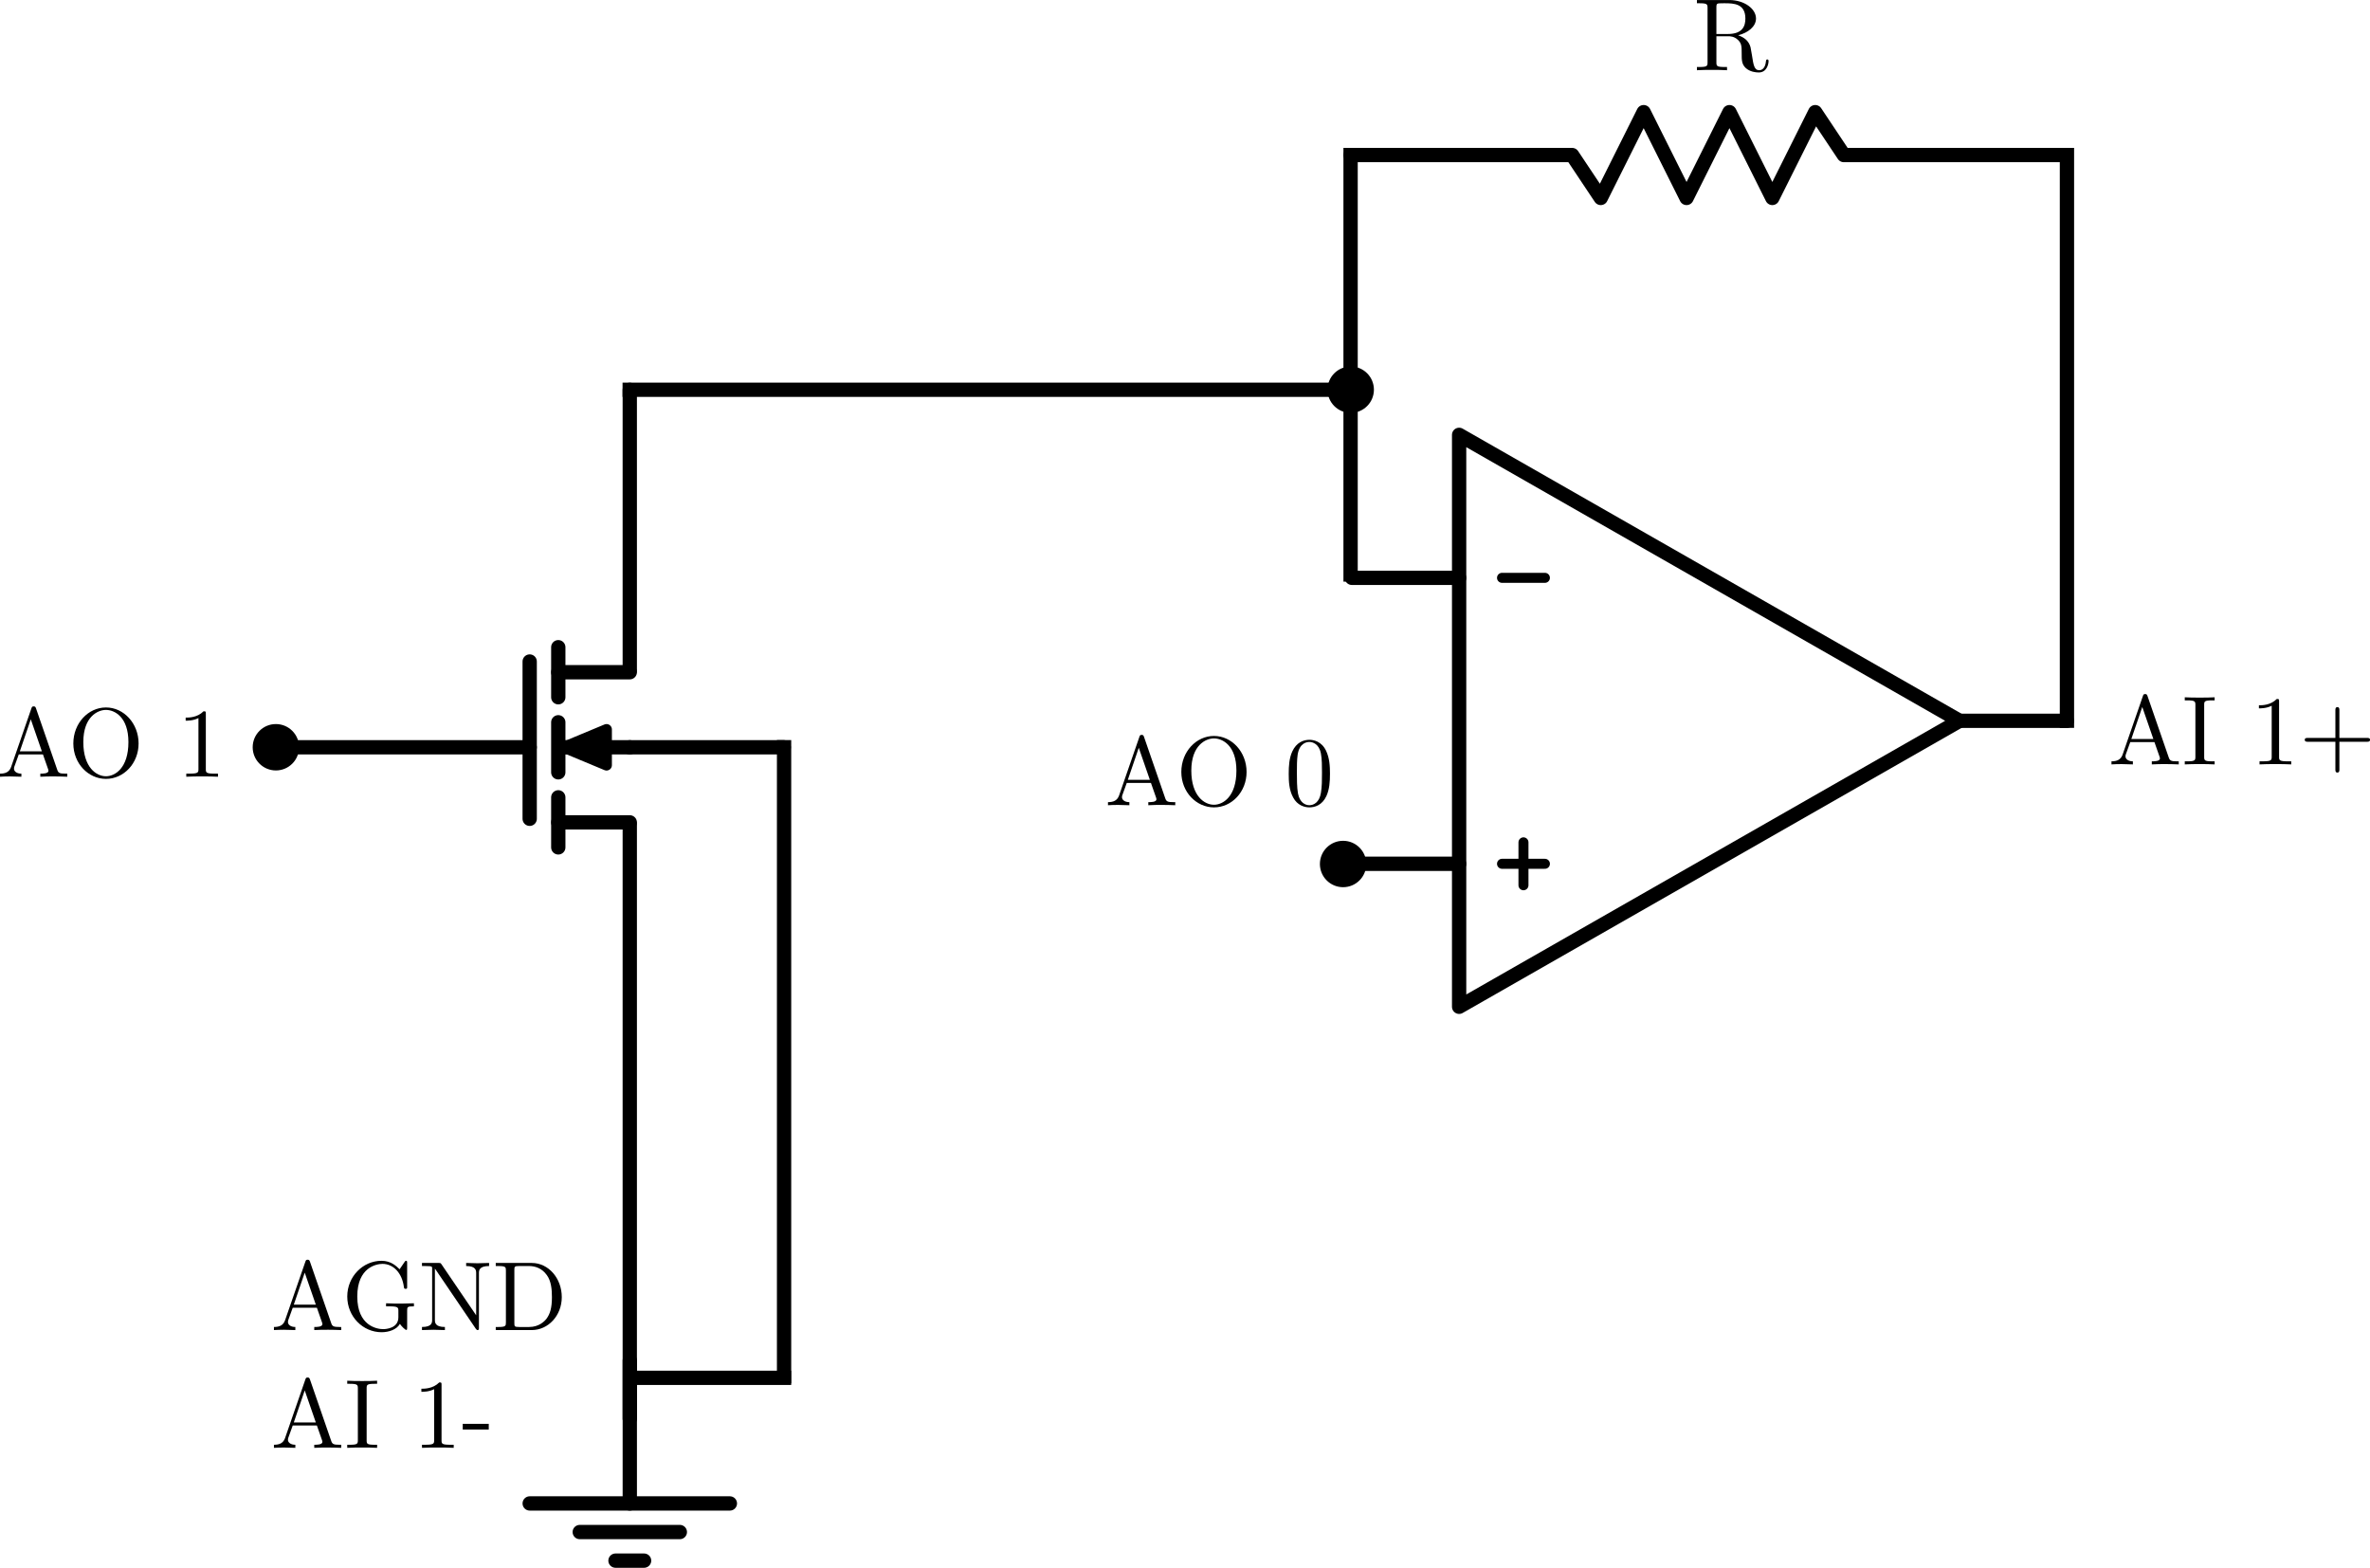 <?xml version="1.0" encoding="UTF-8" standalone="no"?>
<!-- Created with Inkscape (http://www.inkscape.org/) -->

<svg
   width="165.756mm"
   height="109.649mm"
   viewBox="0 0 165.756 109.649"
   version="1.1"
   id="svg1"
   inkscape:version="1.4 (86a8ad7, 2024-10-11)"
   sodipodi:docname="MOSFETCharacteristicsSchematic.svg"
   xmlns:inkscape="http://www.inkscape.org/namespaces/inkscape"
   xmlns:sodipodi="http://sodipodi.sourceforge.net/DTD/sodipodi-0.dtd"
   xmlns="http://www.w3.org/2000/svg"
   xmlns:svg="http://www.w3.org/2000/svg"
   xmlns:ns3="http://www.iki.fi/pav/software/textext/">
  <sodipodi:namedview
     id="namedview1"
     pagecolor="#ffffff"
     bordercolor="#000000"
     borderopacity="0.25"
     inkscape:showpageshadow="2"
     inkscape:pageopacity="0.0"
     inkscape:pagecheckerboard="0"
     inkscape:deskcolor="#d1d1d1"
     inkscape:document-units="mm"
     inkscape:zoom="0.70710678"
     inkscape:cx="309.00566"
     inkscape:cy="202.93965"
     inkscape:window-width="1920"
     inkscape:window-height="1017"
     inkscape:window-x="-8"
     inkscape:window-y="-8"
     inkscape:window-maximized="1"
     inkscape:current-layer="layer1-1">
    <inkscape:page
       x="0"
       y="0"
       width="165.756"
       height="109.649"
       id="page2"
       margin="0"
       bleed="0" />
  </sodipodi:namedview>
  <defs
     id="defs1">
    <marker
       inkscape:stockid="MOSArrowA"
       orient="auto"
       refY="0"
       refX="0"
       id="MOSArrowA"
       style="overflow:visible">
      <path
         d="M -0.1,0 -2.5,1 V -1 Z"
         style="fill:#000000;fill-opacity:1;fill-rule:evenodd;stroke:#000000;stroke-width:0.6;stroke-opacity:1"
         id="path1" />
    </marker>
  </defs>
  <g
     inkscape:label="MOSFET"
     id="g36"
     transform="translate(-85.838,-118.689)">
    <g
       inkscape:label="MOSFET"
       id="g35"
       transform="translate(14.967,20.954)"
       inkscape:export-filename="MOSFETCharacteristicsSchematic.svg"
       inkscape:export-xdpi="96"
       inkscape:export-ydpi="96">
      <path
         inkscape:label="none"
         style="fill:none;fill-opacity:1;stroke:#000000;stroke-width:1;stroke-linecap:round;stroke-linejoin:round;stroke-dasharray:none;stroke-opacity:1"
         d="m 107.917,144 v 11"
         id="path25" />
      <path
         inkscape:label="none"
         style="fill:none;fill-opacity:1;stroke:#000000;stroke-width:1;stroke-linecap:round;stroke-linejoin:round;stroke-dasharray:none;stroke-opacity:1"
         d="M 107.916,149.999 H 90.948"
         id="path26"
         sodipodi:nodetypes="cc" />
      <path
         inkscape:label="none"
         style="fill:none;fill-opacity:1;stroke:#000000;stroke-width:1;stroke-linecap:round;stroke-linejoin:round;stroke-dasharray:none;stroke-opacity:1"
         d="M 114.917,144.6 V 125"
         id="path27" />
      <path
         inkscape:label="none"
         style="fill:none;fill-opacity:1;stroke:#000000;stroke-width:1;stroke-linecap:round;stroke-linejoin:round;stroke-dasharray:none;stroke-opacity:1"
         d="m 109.917,144.75 h 5"
         id="path28" />
      <path
         inkscape:label="none"
         style="fill:none;fill-opacity:1;stroke:#000000;stroke-width:1;stroke-linecap:round;stroke-linejoin:round;stroke-dasharray:none;stroke-opacity:1"
         d="m 114.917,155.4 v 41.56"
         id="path29"
         sodipodi:nodetypes="cc" />
      <path
         inkscape:label="none"
         style="fill:none;fill-opacity:1;stroke:#000000;stroke-width:1;stroke-linecap:round;stroke-linejoin:round;stroke-dasharray:none;stroke-opacity:1"
         d="m 109.917,155.25 h 5"
         id="path30" />
      <path
         inkscape:label="none"
         style="fill:none;fill-opacity:1;stroke:#000000;stroke-width:1;stroke-linecap:round;stroke-linejoin:round;stroke-dasharray:none;stroke-opacity:1"
         d="m 114.917,150 h 10.765"
         id="path31"
         sodipodi:nodetypes="cc" />
      <path
         inkscape:label="none"
         style="fill:none;fill-opacity:1;stroke:#000000;stroke-width:1;stroke-linecap:round;stroke-linejoin:round;stroke-dasharray:none;stroke-opacity:1;marker-end:url(#MOSArrowA)"
         d="m 114.917,150 h -4.75"
         id="path32" />
      <path
         inkscape:label="none"
         style="fill:none;fill-opacity:1;stroke:#000000;stroke-width:1;stroke-linecap:round;stroke-linejoin:round;stroke-dasharray:none;stroke-opacity:1"
         d="m 109.917,143 v 3.5"
         id="path33" />
      <path
         inkscape:label="none"
         style="fill:none;fill-opacity:1;stroke:#000000;stroke-width:1;stroke-linecap:round;stroke-linejoin:round;stroke-dasharray:none;stroke-opacity:1"
         d="m 109.917,148.25 v 3.5"
         id="path34" />
      <path
         inkscape:label="none"
         style="fill:none;fill-opacity:1;stroke:#000000;stroke-width:1;stroke-linecap:round;stroke-linejoin:round;stroke-dasharray:none;stroke-opacity:1"
         d="M 109.917,153.5 V 157"
         id="path35" />
      <path
         style="fill:#007eff;fill-opacity:0;stroke:#000000;stroke-width:1;stroke-linecap:square;stroke-miterlimit:0;paint-order:fill markers stroke"
         d="m 125.708,149.993 v 43.993"
         id="path58"
         sodipodi:nodetypes="cc" />
      <path
         style="fill:#007eff;fill-opacity:0;stroke:#000000;stroke-width:1;stroke-linecap:square;stroke-miterlimit:0;paint-order:fill markers stroke"
         d="M 125.706,194.1 H 115.099"
         id="path58-8"
         sodipodi:nodetypes="cc" />
      <circle
         style="fill:#000000;fill-opacity:1;stroke:#000000;stroke-width:0.863;stroke-linecap:square;stroke-miterlimit:0;paint-order:fill markers stroke"
         id="path69"
         cx="90.166"
         cy="149.997"
         r="1.191" />
      <circle
         style="fill:#000000;fill-opacity:1;stroke:#000000;stroke-width:0.863;stroke-linecap:square;stroke-miterlimit:0;paint-order:fill markers stroke"
         id="path69-1"
         cx="165.339"
         cy="124.989"
         r="1.191" />
      <circle
         style="fill:#000000;fill-opacity:1;stroke:#000000;stroke-width:0.863;stroke-linecap:square;stroke-miterlimit:0;paint-order:fill markers stroke"
         id="path69-5"
         cx="164.806"
         cy="158.162"
         r="1.191" />
    </g>
    <g
       transform="matrix(0.689,0,0,0.689,104.998,206.792)"
       ns3:version="1.10.2"
       ns3:texconverter="pdflatex"
       ns3:pdfconverter="inkscape"
       ns3:text="AGND\n\nAI 1-"
       ns3:preamble="C:\Users\JosePedro\AppData\Roaming\inkscape\extensions\circuitSymbols\circuitSymbolsPreamble.tex"
       ns3:scale="1.0"
       ns3:alignment="middle center"
       ns3:stroke-to-path="0"
       ns3:inkscapeversion="1.4"
       ns3:jacobian_sqrt="0.352778"
       id="g77">
      <defs
         id="id-c4739008-5aac-4ce6-8884-cd9d04a0d886" />
      <g
         fill="#000000"
         fill-opacity="1"
         id="id-b5c53b41-bcce-475b-8591-963d06f56a67"
         transform="translate(-149.025,-127.624)">
        <g
           transform="translate(148.712,134.765)"
           id="g69">
          <path
             d="m 3.969,-6.938 c -0.047,-0.125 -0.078,-0.203 -0.234,-0.203 -0.156,0 -0.188,0.062 -0.234,0.203 L 1.438,-0.984 C 1.25,-0.469 0.859,-0.312 0.312,-0.312 V 0 c 0.234,-0.016 0.672,-0.031 1.016,-0.031 0.312,0 0.828,0.016 1.156,0.031 v -0.312 c -0.5,0 -0.75,-0.25 -0.75,-0.5 0,-0.031 0.016,-0.141 0.016,-0.156 L 2.219,-2.266 H 4.672 L 5.203,-0.75 c 0.016,0.047 0.031,0.109 0.031,0.141 0,0.297 -0.562,0.297 -0.828,0.297 V 0 c 0.359,-0.031 1.062,-0.031 1.438,-0.031 0.422,0 0.891,0.016 1.297,0.031 V -0.312 H 6.969 C 6.375,-0.312 6.234,-0.375 6.125,-0.703 Z m -0.531,1.109 1.125,3.25 H 2.328 Z m 0,0"
             id="id-c02be68f-f102-45b9-9235-0f8bfb6c7074" />
        </g>
      </g>
      <g
         fill="#000000"
         fill-opacity="1"
         id="id-229674a0-3140-4776-ba53-77c8588d102b"
         transform="translate(-149.025,-127.624)">
        <g
           transform="translate(155.905,134.765)"
           id="g70">
          <path
             d="m 5.906,-0.625 c 0.141,0.219 0.531,0.609 0.641,0.609 0.094,0 0.094,-0.078 0.094,-0.219 V -1.969 c 0,-0.391 0.031,-0.438 0.688,-0.438 v -0.312 c -0.375,0 -0.922,0.031 -1.219,0.031 -0.391,0 -1.25,0 -1.609,-0.031 v 0.312 H 4.828 C 5.719,-2.406 5.75,-2.297 5.75,-1.938 v 0.641 c 0,1.125 -1.266,1.203 -1.547,1.203 -0.641,0 -2.625,-0.344 -2.625,-3.312 0,-2.984 1.969,-3.312 2.562,-3.312 1.078,0 1.984,0.891 2.172,2.359 0.031,0.141 0.031,0.172 0.172,0.172 0.156,0 0.156,-0.031 0.156,-0.234 V -6.781 c 0,-0.172 0,-0.25 -0.109,-0.25 -0.047,0 -0.078,0 -0.156,0.125 l -0.5,0.734 C 5.547,-6.484 5.016,-7.031 4.031,-7.031 c -1.859,0 -3.469,1.578 -3.469,3.625 0,2.047 1.594,3.625 3.484,3.625 0.734,0 1.531,-0.266 1.859,-0.844 z m 0,0"
             id="id-c8f4820f-93d5-43c0-8a66-7fcf7ba81e66" />
        </g>
        <g
           transform="translate(163.723,134.765)"
           id="g71">
          <path
             d="M 2.312,-6.672 C 2.219,-6.797 2.219,-6.812 2.031,-6.812 H 0.328 V -6.5 H 0.625 c 0.141,0 0.344,0.016 0.484,0.016 0.234,0.031 0.25,0.047 0.25,0.234 v 5.203 c 0,0.266 0,0.734 -1.031,0.734 V 0 C 0.672,-0.016 1.172,-0.031 1.5,-0.031 c 0.328,0 0.812,0.016 1.156,0.031 v -0.312 c -1.016,0 -1.016,-0.469 -1.016,-0.734 v -5.188 c 0.047,0.047 0.047,0.062 0.094,0.125 L 5.797,-0.125 C 5.891,-0.016 5.906,0 5.969,0 6.109,0 6.109,-0.062 6.109,-0.266 v -5.5 c 0,-0.266 0,-0.734 1.031,-0.734 v -0.312 c -0.359,0.016 -0.844,0.031 -1.172,0.031 -0.328,0 -0.812,-0.016 -1.156,-0.031 V -6.5 c 1.016,0 1.016,0.469 1.016,0.734 V -1.5 Z m 0,0"
             id="id-2eeaf8cf-8f76-4146-90af-834efb831b0a" />
        </g>
        <g
           transform="translate(171.195,134.765)"
           id="g72">
          <path
             d="M 0.344,-6.812 V -6.5 h 0.25 c 0.766,0 0.781,0.109 0.781,0.469 v 5.25 c 0,0.359 -0.016,0.469 -0.781,0.469 h -0.25 V 0 H 4 C 5.672,0 7.047,-1.469 7.047,-3.344 7.047,-5.25 5.703,-6.812 4,-6.812 Z m 2.375,6.5 C 2.25,-0.312 2.234,-0.375 2.234,-0.703 V -6.094 C 2.234,-6.438 2.25,-6.5 2.719,-6.5 h 1 c 0.625,0 1.312,0.219 1.812,0.922 0.438,0.594 0.516,1.453 0.516,2.234 0,1.094 -0.188,1.703 -0.547,2.188 -0.203,0.266 -0.766,0.844 -1.766,0.844 z m 0,0"
             id="id-29a45a2e-d060-4be4-96b7-ccc6e58e95eb" />
        </g>
      </g>
      <g
         fill="#000000"
         fill-opacity="1"
         id="id-1591cbb1-df4e-44d6-b351-251c9757850f"
         transform="translate(-149.025,-127.624)">
        <g
           transform="translate(148.712,146.72)"
           id="g73">
          <path
             d="m 3.969,-6.938 c -0.047,-0.125 -0.078,-0.203 -0.234,-0.203 -0.156,0 -0.188,0.062 -0.234,0.203 L 1.438,-0.984 C 1.25,-0.469 0.859,-0.312 0.312,-0.312 V 0 c 0.234,-0.016 0.672,-0.031 1.016,-0.031 0.312,0 0.828,0.016 1.156,0.031 v -0.312 c -0.5,0 -0.75,-0.25 -0.75,-0.5 0,-0.031 0.016,-0.141 0.016,-0.156 L 2.219,-2.266 H 4.672 L 5.203,-0.75 c 0.016,0.047 0.031,0.109 0.031,0.141 0,0.297 -0.562,0.297 -0.828,0.297 V 0 c 0.359,-0.031 1.062,-0.031 1.438,-0.031 0.422,0 0.891,0.016 1.297,0.031 V -0.312 H 6.969 C 6.375,-0.312 6.234,-0.375 6.125,-0.703 Z m -0.531,1.109 1.125,3.25 H 2.328 Z m 0,0"
             id="id-24e46e05-d7f4-4f60-b596-9a9b2fb24788" />
        </g>
        <g
           transform="translate(156.184,146.72)"
           id="g74">
          <path
             d="M 2.25,-6.031 C 2.25,-6.391 2.266,-6.5 3.062,-6.5 h 0.25 v -0.312 c -0.344,0.031 -1.125,0.031 -1.516,0.031 -0.375,0 -1.172,0 -1.516,-0.031 V -6.5 h 0.25 c 0.797,0 0.828,0.109 0.828,0.469 v 5.25 c 0,0.359 -0.031,0.469 -0.828,0.469 h -0.25 V 0 c 0.344,-0.031 1.141,-0.031 1.516,-0.031 0.391,0 1.172,0 1.516,0.031 v -0.312 h -0.25 C 2.266,-0.312 2.25,-0.422 2.25,-0.781 Z m 0,0"
             id="id-fd5e3ca6-3572-496c-be1f-482acd6890e1" />
        </g>
      </g>
      <g
         fill="#000000"
         fill-opacity="1"
         id="id-c3b569b2-9025-4707-9f00-8b10663b1721"
         transform="translate(-149.025,-127.624)">
        <g
           transform="translate(163.099,146.72)"
           id="g75">
          <path
             d="m 2.938,-6.375 c 0,-0.25 0,-0.266 -0.234,-0.266 C 2.078,-6 1.203,-6 0.891,-6 v 0.312 c 0.203,0 0.781,0 1.297,-0.266 v 5.172 c 0,0.359 -0.031,0.469 -0.922,0.469 h -0.312 V 0 c 0.344,-0.031 1.203,-0.031 1.609,-0.031 0.391,0 1.266,0 1.609,0.031 v -0.312 h -0.312 c -0.906,0 -0.922,-0.109 -0.922,-0.469 z m 0,0"
             id="id-6c04b164-5971-444f-aaf6-639b923d8452" />
        </g>
        <g
           transform="translate(168.08,146.72)"
           id="g76">
          <path
             d="M 2.75,-1.859 V -2.438 H 0.109 v 0.578 z m 0,0"
             id="id-ea7e28af-24e8-4533-a4c2-5f96e28ba8f2" />
        </g>
      </g>
    </g>
    <g
       transform="matrix(0.689,0,0,0.689,85.838,168.092)"
       ns3:version="1.10.2"
       ns3:texconverter="pdflatex"
       ns3:pdfconverter="inkscape"
       ns3:text="AO 1"
       ns3:preamble="C:\Users\JosePedro\AppData\Roaming\inkscape\extensions\circuitSymbols\circuitSymbolsPreamble.tex"
       ns3:scale="1.952936804449257"
       ns3:alignment="middle center"
       ns3:stroke-to-path="0"
       ns3:inkscapeversion="1.4"
       ns3:jacobian_sqrt="0.688953"
       id="g77-7">
      <defs
         id="id-add16c7e-ec83-4179-9b1a-e0698d32f34f" />
      <g
         fill="#000000"
         fill-opacity="1"
         id="id-6bf9b18a-dfd0-423f-8ba7-1aff9968f9d5"
         transform="translate(-149.025,-127.624)">
        <g
           transform="translate(148.712,134.765)"
           id="g85">
          <path
             d="m 3.969,-6.938 c -0.047,-0.125 -0.078,-0.203 -0.234,-0.203 -0.156,0 -0.188,0.062 -0.234,0.203 L 1.438,-0.984 C 1.25,-0.469 0.859,-0.312 0.312,-0.312 V 0 c 0.234,-0.016 0.672,-0.031 1.016,-0.031 0.312,0 0.828,0.016 1.156,0.031 v -0.312 c -0.5,0 -0.75,-0.25 -0.75,-0.5 0,-0.031 0.016,-0.141 0.016,-0.156 L 2.219,-2.266 H 4.672 L 5.203,-0.75 c 0.016,0.047 0.031,0.109 0.031,0.141 0,0.297 -0.562,0.297 -0.828,0.297 V 0 c 0.359,-0.031 1.062,-0.031 1.438,-0.031 0.422,0 0.891,0.016 1.297,0.031 V -0.312 H 6.969 C 6.375,-0.312 6.234,-0.375 6.125,-0.703 Z m -0.531,1.109 1.125,3.25 H 2.328 Z m 0,0"
             id="id-dbcc3719-1502-4aa5-bb46-06f7ac02c0e4" />
        </g>
      </g>
      <g
         fill="#000000"
         fill-opacity="1"
         id="id-7dd29215-03e2-40e3-bcdb-c1339fa50f4d"
         transform="translate(-149.025,-127.624)">
        <g
           transform="translate(155.905,134.765)"
           id="g86">
          <path
             d="m 7.188,-3.375 c 0,-2.031 -1.5,-3.656 -3.312,-3.656 -1.797,0 -3.312,1.594 -3.312,3.656 0,2.047 1.531,3.594 3.312,3.594 1.812,0 3.312,-1.578 3.312,-3.594 z M 3.875,-0.047 c -0.953,0 -2.297,-0.875 -2.297,-3.469 0,-2.578 1.469,-3.266 2.297,-3.266 0.859,0 2.281,0.703 2.281,3.266 0,2.641 -1.359,3.469 -2.281,3.469 z m 0,0"
             id="id-f21efd67-5a9e-479c-9413-dfc77f863b7a" />
        </g>
      </g>
      <g
         fill="#000000"
         fill-opacity="1"
         id="id-856bdc4d-fe16-4ebe-b32b-7e59841160fd"
         transform="translate(-149.025,-127.624)">
        <g
           transform="translate(166.981,134.765)"
           id="g87">
          <path
             d="m 2.938,-6.375 c 0,-0.25 0,-0.266 -0.234,-0.266 C 2.078,-6 1.203,-6 0.891,-6 v 0.312 c 0.203,0 0.781,0 1.297,-0.266 v 5.172 c 0,0.359 -0.031,0.469 -0.922,0.469 h -0.312 V 0 c 0.344,-0.031 1.203,-0.031 1.609,-0.031 0.391,0 1.266,0 1.609,0.031 v -0.312 h -0.312 c -0.906,0 -0.922,-0.109 -0.922,-0.469 z m 0,0"
             id="id-67d0b540-a9f2-4d02-a72c-122796a70b22" />
        </g>
      </g>
    </g>
    <g
       transform="matrix(0.689,0,0,0.689,163.33,170.085)"
       ns3:version="1.10.2"
       ns3:texconverter="pdflatex"
       ns3:pdfconverter="inkscape"
       ns3:text="AO 0"
       ns3:preamble="C:\Users\JosePedro\AppData\Roaming\inkscape\extensions\circuitSymbols\circuitSymbolsPreamble.tex"
       ns3:scale="1.952936804449257"
       ns3:alignment="middle center"
       ns3:stroke-to-path="0"
       ns3:inkscapeversion="1.4"
       ns3:jacobian_sqrt="0.688953"
       id="g77-7-9">
      <defs
         id="id-ceff8f12-fa50-49ea-8e61-cfbddabf0e24" />
      <g
         fill="#000000"
         fill-opacity="1"
         id="id-a604301d-f712-43e3-8401-f0252b48abca"
         transform="translate(-149.025,-127.624)">
        <g
           transform="translate(148.712,134.765)"
           id="g91">
          <path
             d="m 3.969,-6.938 c -0.047,-0.125 -0.078,-0.203 -0.234,-0.203 -0.156,0 -0.188,0.062 -0.234,0.203 L 1.438,-0.984 C 1.25,-0.469 0.859,-0.312 0.312,-0.312 V 0 c 0.234,-0.016 0.672,-0.031 1.016,-0.031 0.312,0 0.828,0.016 1.156,0.031 v -0.312 c -0.5,0 -0.75,-0.25 -0.75,-0.5 0,-0.031 0.016,-0.141 0.016,-0.156 L 2.219,-2.266 H 4.672 L 5.203,-0.75 c 0.016,0.047 0.031,0.109 0.031,0.141 0,0.297 -0.562,0.297 -0.828,0.297 V 0 c 0.359,-0.031 1.062,-0.031 1.438,-0.031 0.422,0 0.891,0.016 1.297,0.031 V -0.312 H 6.969 C 6.375,-0.312 6.234,-0.375 6.125,-0.703 Z m -0.531,1.109 1.125,3.25 H 2.328 Z m 0,0"
             id="id-1d0303dd-3b31-4607-a0e2-5945f6bcabe0" />
        </g>
      </g>
      <g
         fill="#000000"
         fill-opacity="1"
         id="id-e36b8284-dee9-43b4-a318-1fb6f233ef93"
         transform="translate(-149.025,-127.624)">
        <g
           transform="translate(155.905,134.765)"
           id="g92">
          <path
             d="m 7.188,-3.375 c 0,-2.031 -1.5,-3.656 -3.312,-3.656 -1.797,0 -3.312,1.594 -3.312,3.656 0,2.047 1.531,3.594 3.312,3.594 1.812,0 3.312,-1.578 3.312,-3.594 z M 3.875,-0.047 c -0.953,0 -2.297,-0.875 -2.297,-3.469 0,-2.578 1.469,-3.266 2.297,-3.266 0.859,0 2.281,0.703 2.281,3.266 0,2.641 -1.359,3.469 -2.281,3.469 z m 0,0"
             id="id-c374f883-87b8-44f0-9cc5-8dfed3430d92" />
        </g>
      </g>
      <g
         fill="#000000"
         fill-opacity="1"
         id="id-b7df1b30-c555-40f4-9291-b6562a8e8442"
         transform="translate(-149.025,-127.624)">
        <g
           transform="translate(166.981,134.765)"
           id="g93">
          <path
             d="m 4.578,-3.188 c 0,-0.797 -0.047,-1.594 -0.391,-2.328 -0.453,-0.969 -1.281,-1.125 -1.688,-1.125 -0.609,0 -1.328,0.266 -1.75,1.188 -0.312,0.688 -0.359,1.469 -0.359,2.266 0,0.75 0.031,1.641 0.453,2.406 0.422,0.797 1.156,1 1.641,1 0.531,0 1.297,-0.203 1.734,-1.156 0.312,-0.688 0.359,-1.469 0.359,-2.25 z M 2.484,0 C 2.094,0 1.5,-0.25 1.328,-1.203 1.219,-1.797 1.219,-2.719 1.219,-3.312 c 0,-0.641 0,-1.297 0.078,-1.828 0.188,-1.188 0.938,-1.281 1.188,-1.281 0.328,0 0.984,0.188 1.172,1.172 0.109,0.562 0.109,1.312 0.109,1.938 0,0.75 0,1.422 -0.109,2.062 C 3.5,-0.297 2.938,0 2.484,0 Z m 0,0"
             id="id-a6947511-3e85-4a2f-b778-6638351fb4cc" />
        </g>
      </g>
    </g>
    <g
       transform="matrix(0.689,0,0,0.689,233.514,167.23)"
       ns3:version="1.10.2"
       ns3:texconverter="pdflatex"
       ns3:pdfconverter="inkscape"
       ns3:text="AI 1+"
       ns3:preamble="C:\Users\JosePedro\AppData\Roaming\inkscape\extensions\circuitSymbols\circuitSymbolsPreamble.tex"
       ns3:scale="1.952936804449257"
       ns3:alignment="middle center"
       ns3:stroke-to-path="0"
       ns3:inkscapeversion="1.4"
       ns3:jacobian_sqrt="0.688953"
       id="g77-7-9-8">
      <defs
         id="id-8f75ae5b-d303-4bcc-b10f-71fdd1e14e82" />
      <g
         fill="#000000"
         fill-opacity="1"
         id="id-90355f40-7d9c-4911-822f-40c1800b9938"
         transform="translate(-149.025,-127.624)">
        <g
           transform="translate(148.712,134.765)"
           id="g97">
          <path
             d="m 3.969,-6.938 c -0.047,-0.125 -0.078,-0.203 -0.234,-0.203 -0.156,0 -0.188,0.062 -0.234,0.203 L 1.438,-0.984 C 1.25,-0.469 0.859,-0.312 0.312,-0.312 V 0 c 0.234,-0.016 0.672,-0.031 1.016,-0.031 0.312,0 0.828,0.016 1.156,0.031 v -0.312 c -0.5,0 -0.75,-0.25 -0.75,-0.5 0,-0.031 0.016,-0.141 0.016,-0.156 L 2.219,-2.266 H 4.672 L 5.203,-0.75 c 0.016,0.047 0.031,0.109 0.031,0.141 0,0.297 -0.562,0.297 -0.828,0.297 V 0 c 0.359,-0.031 1.062,-0.031 1.438,-0.031 0.422,0 0.891,0.016 1.297,0.031 V -0.312 H 6.969 C 6.375,-0.312 6.234,-0.375 6.125,-0.703 Z m -0.531,1.109 1.125,3.25 H 2.328 Z m 0,0"
             id="id-e7abf520-c7b5-46c2-a339-fa0c7c51766a" />
        </g>
        <g
           transform="translate(156.184,134.765)"
           id="g98">
          <path
             d="M 2.25,-6.031 C 2.25,-6.391 2.266,-6.5 3.062,-6.5 h 0.25 v -0.312 c -0.344,0.031 -1.125,0.031 -1.516,0.031 -0.375,0 -1.172,0 -1.516,-0.031 V -6.5 h 0.25 c 0.797,0 0.828,0.109 0.828,0.469 v 5.25 c 0,0.359 -0.031,0.469 -0.828,0.469 h -0.25 V 0 c 0.344,-0.031 1.141,-0.031 1.516,-0.031 0.391,0 1.172,0 1.516,0.031 v -0.312 h -0.25 C 2.266,-0.312 2.25,-0.422 2.25,-0.781 Z m 0,0"
             id="id-eb6aa8c0-16eb-4909-b9a7-89a37f6596ca" />
        </g>
      </g>
      <g
         fill="#000000"
         fill-opacity="1"
         id="id-c5a08205-0d77-499b-99cb-f7bdac1c9908"
         transform="translate(-149.025,-127.624)">
        <g
           transform="translate(163.099,134.765)"
           id="g99">
          <path
             d="m 2.938,-6.375 c 0,-0.25 0,-0.266 -0.234,-0.266 C 2.078,-6 1.203,-6 0.891,-6 v 0.312 c 0.203,0 0.781,0 1.297,-0.266 v 5.172 c 0,0.359 -0.031,0.469 -0.922,0.469 h -0.312 V 0 c 0.344,-0.031 1.203,-0.031 1.609,-0.031 0.391,0 1.266,0 1.609,0.031 v -0.312 h -0.312 c -0.906,0 -0.922,-0.109 -0.922,-0.469 z m 0,0"
             id="id-4625e28f-3611-49f8-b581-60241623e945" />
        </g>
        <g
           transform="translate(168.08,134.765)"
           id="g100">
          <path
             d="m 4.078,-2.297 h 2.781 C 7,-2.297 7.188,-2.297 7.188,-2.5 7.188,-2.688 7,-2.688 6.859,-2.688 h -2.781 v -2.797 c 0,-0.141 0,-0.328 -0.203,-0.328 -0.203,0 -0.203,0.188 -0.203,0.328 V -2.688 h -2.781 c -0.141,0 -0.328,0 -0.328,0.188 0,0.203 0.188,0.203 0.328,0.203 h 2.781 V 0.5 c 0,0.141 0,0.328 0.203,0.328 0.203,0 0.203,-0.188 0.203,-0.328 z m 0,0"
             id="id-2803af29-0e6e-4796-bc16-73bf5db8a368" />
        </g>
      </g>
    </g>
  </g>
  <g
     inkscape:label="OpAmp"
     id="g54"
     transform="matrix(1,0,0,-1,2.05,120.413)">
    <g
       inkscape:label="OpAmp"
       id="g53">
      <path
         inkscape:label="none"
         style="fill:none;fill-opacity:1;stroke:#000000;stroke-width:1;stroke-linecap:round;stroke-linejoin:round;stroke-dasharray:none;stroke-opacity:1"
         d="M 135,70 100,90 V 50 l 35,20"
         id="path47" />
      <path
         inkscape:label="none"
         style="fill:none;fill-opacity:1;stroke:#000000;stroke-width:1;stroke-linecap:round;stroke-linejoin:round;stroke-dasharray:none;stroke-opacity:1"
         d="M 100,80 H 92.5"
         id="path48" />
      <path
         inkscape:label="none"
         style="fill:none;fill-opacity:1;stroke:#000000;stroke-width:1;stroke-linecap:round;stroke-linejoin:round;stroke-dasharray:none;stroke-opacity:1"
         d="M 100,60 H 92.5"
         id="path49" />
      <path
         inkscape:label="none"
         style="fill:none;fill-opacity:1;stroke:#000000;stroke-width:1;stroke-linecap:round;stroke-linejoin:round;stroke-dasharray:none;stroke-opacity:1"
         d="m 135,70 h 7.5"
         id="path50" />
      <path
         inkscape:label="none"
         style="fill:none;fill-opacity:1;stroke:#000000;stroke-width:0.7;stroke-linecap:round;stroke-linejoin:round;stroke-dasharray:none;stroke-opacity:1"
         d="m 106,80 h -3"
         id="path51" />
      <path
         inkscape:label="none"
         style="fill:none;fill-opacity:1;stroke:#000000;stroke-width:0.7;stroke-linecap:round;stroke-linejoin:round;stroke-dasharray:none;stroke-opacity:1"
         d="m 106,60 h -3"
         id="path52" />
      <path
         inkscape:label="none"
         style="fill:none;fill-opacity:1;stroke:#000000;stroke-width:0.7;stroke-linecap:round;stroke-linejoin:round;stroke-dasharray:none;stroke-opacity:1"
         d="m 104.5,58.5 v 3"
         id="path53" />
    </g>
  </g>
  <g
     inkscape:label="GND"
     transform="translate(-55.953,25.149)"
     id="g58">
    <g
       inkscape:label="GND"
       id="g57">
      <path
         inkscape:label="none"
         style="fill:none;fill-opacity:1;stroke:#000000;stroke-width:1;stroke-linecap:round;stroke-linejoin:round;stroke-dasharray:none;stroke-opacity:1"
         d="M 100,70 V 80"
         id="path54" />
      <path
         inkscape:label="none"
         style="fill:none;fill-opacity:1;stroke:#000000;stroke-width:1;stroke-linecap:round;stroke-linejoin:round;stroke-dasharray:none;stroke-opacity:1"
         d="M 107,80 H 93"
         id="path55" />
      <path
         inkscape:label="none"
         style="fill:none;fill-opacity:1;stroke:#000000;stroke-width:1;stroke-linecap:round;stroke-linejoin:round;stroke-dasharray:none;stroke-opacity:1"
         d="m 103.5,82 h -7"
         id="path56" />
      <path
         inkscape:label="none"
         style="fill:none;fill-opacity:1;stroke:#000000;stroke-width:1;stroke-linecap:round;stroke-linejoin:round;stroke-dasharray:none;stroke-opacity:1"
         d="M 101,84 H 99"
         id="path57" />
    </g>
  </g>
  <g
     inkscape:label="Resistor"
     id="g66"
     transform="translate(19.456,-39.156)">
    <g
       id="g59">
      <path
         inkscape:label="none"
         style="fill:none;fill-opacity:1;stroke:#000000;stroke-width:1;stroke-linecap:round;stroke-linejoin:round;stroke-dasharray:none;stroke-opacity:1"
         d="m 75,50 h 15.5 l 2,3 3,-6 3,6 3,-6 3,6 3,-6 2,3 H 125"
         id="path59" />
    </g>
    <g
       inkscape:label="Layer 1"
       inkscape:groupmode="layer"
       id="layer1-1"
       transform="matrix(0.553,0,0,0.553,-121.198,-268.684)">
      <g
         transform="matrix(1.303,0,0,1.303,398.596,556.677)"
         ns3:version="1.10.2"
         ns3:texconverter="pdflatex"
         ns3:pdfconverter="inkscape"
         ns3:text="R"
         ns3:preamble="C:\Users\JosePedro\AppData\Roaming\inkscape\extensions\circuitSymbols\circuitSymbolsPreamble.tex"
         ns3:scale="1.571293634276899"
         ns3:alignment="middle center"
         ns3:stroke-to-path="0"
         ns3:inkscapeversion="1.4"
         ns3:jacobian_sqrt="1.00239"
         id="g2">
        <defs
           id="id-84a2d9e5-d3f1-4522-8681-20913ba65743" />
        <g
           fill="#000000"
           fill-opacity="1"
           id="id-00bddc6f-1036-450a-8c15-bc0f0853d8e7"
           transform="translate(-149.056,-127.953)">
          <g
             transform="translate(148.712,134.765)"
             id="g1">
            <path
               d="M 2.234,-3.516 V -6.094 c 0,-0.234 0,-0.359 0.219,-0.391 C 2.547,-6.5 2.844,-6.5 3.047,-6.5 c 0.891,0 2,0.047 2,1.484 0,0.688 -0.234,1.5 -1.703,1.5 z m 2.109,0.125 C 5.297,-3.625 6.078,-4.234 6.078,-5.016 6.078,-5.969 4.938,-6.812 3.484,-6.812 H 0.344 V -6.5 h 0.25 c 0.766,0 0.781,0.109 0.781,0.469 v 5.25 c 0,0.359 -0.016,0.469 -0.781,0.469 h -0.25 V 0 c 0.359,-0.031 1.078,-0.031 1.453,-0.031 0.391,0 1.109,0 1.469,0.031 v -0.312 h -0.25 c -0.766,0 -0.781,-0.109 -0.781,-0.469 V -3.297 H 3.375 c 0.156,0 0.578,0 0.938,0.344 0.375,0.344 0.375,0.656 0.375,1.328 0,0.641 0,1.047 0.406,1.422 0.406,0.359 0.953,0.422 1.25,0.422 0.781,0 0.953,-0.812 0.953,-1.094 0,-0.062 0,-0.172 -0.125,-0.172 -0.109,0 -0.109,0.094 -0.125,0.156 C 6.984,-0.172 6.641,0 6.391,0 5.906,0 5.828,-0.516 5.688,-1.438 L 5.547,-2.234 C 5.375,-2.875 4.891,-3.203 4.344,-3.391 Z m 0,0"
               id="id-362fc1b6-8914-441f-8571-64f8143627f7" />
          </g>
        </g>
      </g>
    </g>
  </g>
  <path
     style="fill:#007eff;fill-opacity:0;stroke:#000000;stroke-width:1;stroke-linecap:square;stroke-miterlimit:0;paint-order:fill markers stroke"
     d="M 94.459,40.18 V 10.845"
     id="path66" />
  <path
     style="fill:#007eff;fill-opacity:0;stroke:#000000;stroke-width:1;stroke-linecap:square;stroke-miterlimit:0;paint-order:fill markers stroke"
     d="M 44.041,27.26 H 94.37"
     id="path67"
     sodipodi:nodetypes="cc" />
  <path
     style="fill:#007eff;fill-opacity:0;stroke:#000000;stroke-width:1;stroke-linecap:square;stroke-miterlimit:0;paint-order:fill markers stroke"
     d="M 144.561,10.843 V 50.408"
     id="path68"
     sodipodi:nodetypes="cc" />
</svg>
